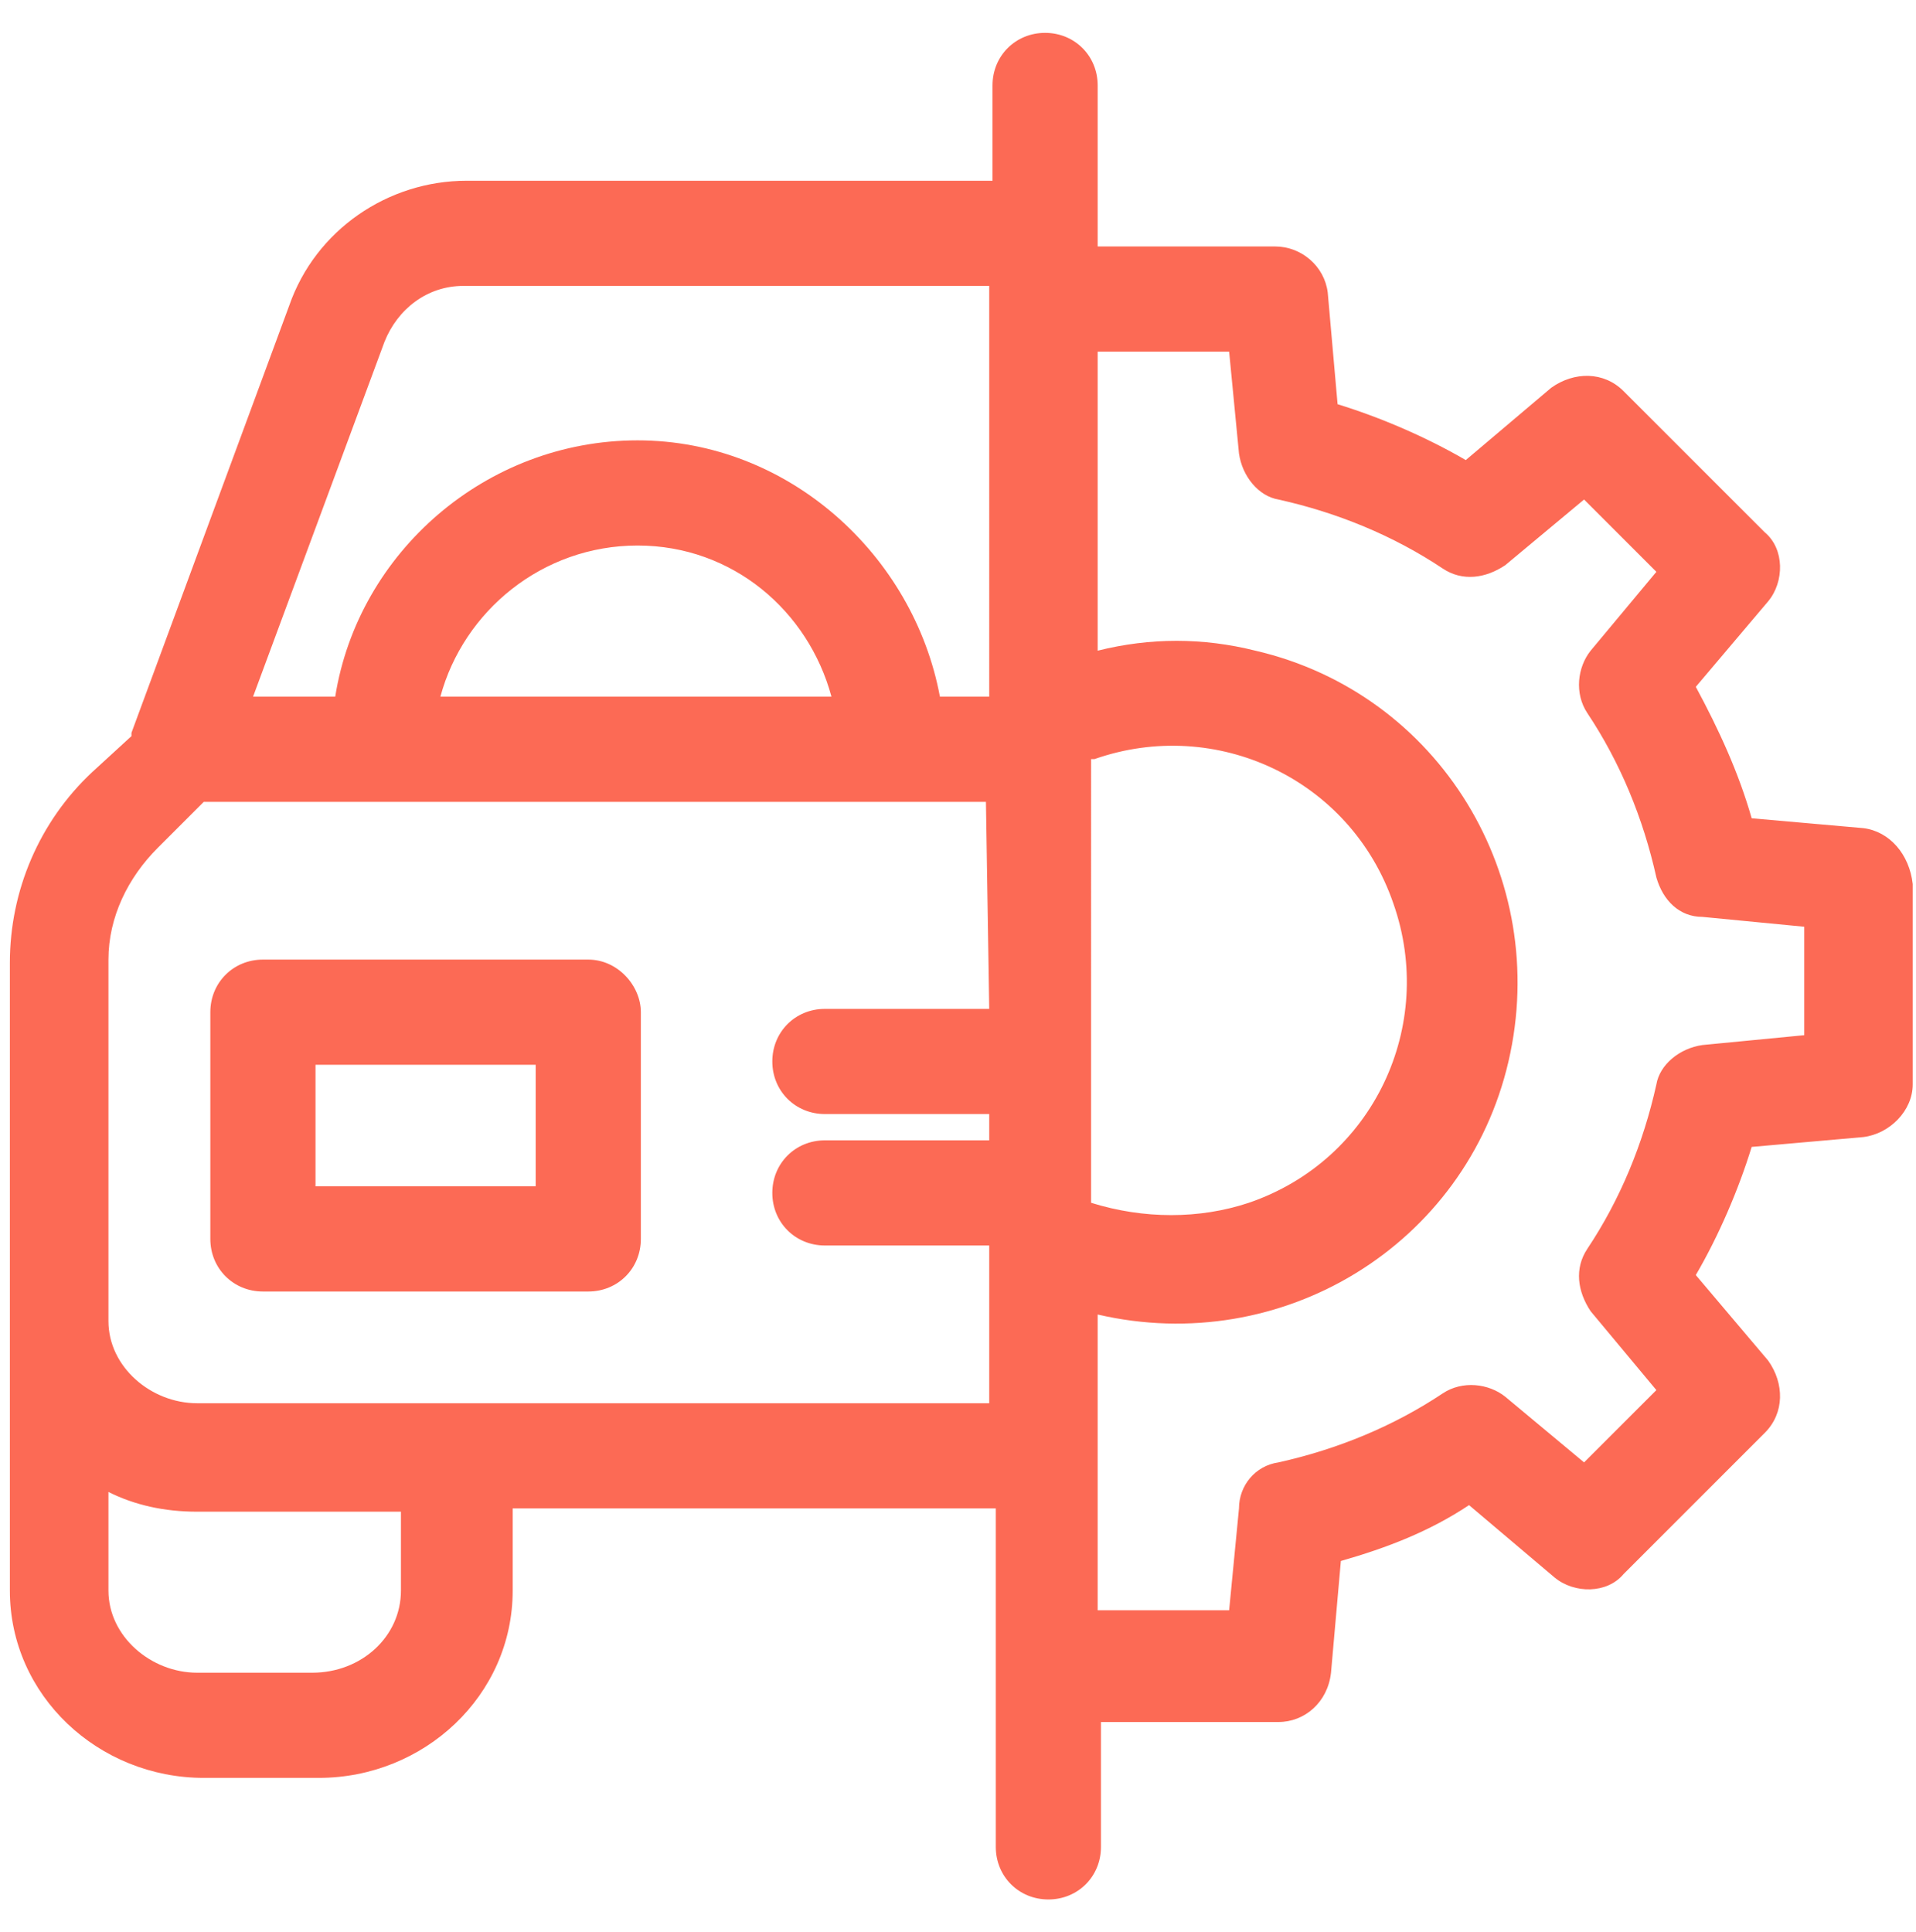 <?xml version="1.0" encoding="utf-8"?>
<!-- Generator: Adobe Illustrator 24.0.2, SVG Export Plug-In . SVG Version: 6.00 Build 0)  -->
<svg version="1.1" id="Layer_1" xmlns="http://www.w3.org/2000/svg" xmlns:xlink="http://www.w3.org/1999/xlink" x="0px" y="0px"
	 viewBox="0 0 58.3 58.8" style="enable-background:new 0 0 58.3 58.8;" xml:space="preserve">
<style type="text/css">
	.st0{fill:#FC6A55;}
	.st1{stroke:#FFFFFF;stroke-width:0.25;stroke-miterlimit:10;}
	.st2{fill:#656D7A;}
	.st3{fill:#FFFFFF;}
	.st4{filter:url(#Adobe_OpacityMaskFilter);}
	.st5{fill-rule:evenodd;clip-rule:evenodd;fill:#FFFFFF;}
	.st6{mask:url(#mask-2_8_);fill-rule:evenodd;clip-rule:evenodd;}
	.st7{filter:url(#Adobe_OpacityMaskFilter_1_);}
	.st8{mask:url(#mask-2_7_);fill-rule:evenodd;clip-rule:evenodd;}
	.st9{filter:url(#Adobe_OpacityMaskFilter_2_);}
	.st10{mask:url(#mask-2_6_);fill-rule:evenodd;clip-rule:evenodd;}
	.st11{filter:url(#Adobe_OpacityMaskFilter_3_);}
	.st12{mask:url(#mask-2_5_);fill-rule:evenodd;clip-rule:evenodd;}
	.st13{filter:url(#Adobe_OpacityMaskFilter_4_);}
	.st14{mask:url(#mask-2_2_);fill:none;stroke:#000000;stroke-width:2;}
	.st15{fill:#434343;}
	.st16{fill:#434343;stroke:#F9F9F9;stroke-width:0.25;stroke-miterlimit:10;}
	.st17{fill:none;stroke:#FC6A55;stroke-width:0.5;stroke-miterlimit:10;}
	.st18{fill:none;stroke:#FC6A55;stroke-width:0.75;stroke-miterlimit:10;}
	.st19{fill:#FC6A55;stroke:#FC6A55;stroke-width:0.5;stroke-miterlimit:10;}
</style>
<g>
	<g>
		<g>
			<path class="st0" d="M17.9,29.2H8c-0.9,0-1.6,0.7-1.6,1.6v6.9c0,0.9,0.7,1.6,1.6,1.6h9.9c0.9,0,1.6-0.7,1.6-1.6v-6.9
				C19.5,30,18.8,29.2,17.9,29.2z M16.3,36.1H9.6v-3.7h6.7V36.1z"/>
		</g>
	</g>
	<g>
		<g>
			<path class="st0" d="M56.7,25.2l-3.4-0.3c-0.4-1.4-1-2.7-1.7-4l2.2-2.6c0.5-0.6,0.5-1.6-0.1-2.1l-4.3-4.3
				c-0.6-0.6-1.5-0.6-2.2-0.1l-2.6,2.2c-1.2-0.7-2.6-1.3-3.9-1.7l-0.3-3.4c-0.1-0.8-0.8-1.4-1.6-1.4h-5.4V2.6c0-0.9-0.7-1.6-1.6-1.6
				c-0.9,0-1.6,0.7-1.6,1.6v2.9h-16c-2.4,0-4.6,1.5-5.4,3.8l-4.8,13c0,0,0,0,0,0.1l-1.2,1.1c-1.6,1.5-2.5,3.6-2.5,5.8v19.1
				c0,3.2,2.7,5.7,5.9,5.7h3.5c3.2,0,5.9-2.5,5.9-5.7v-2.5h14.7v10.3c0,0.9,0.7,1.6,1.6,1.6s1.6-0.7,1.6-1.6v-3.8h5.4
				c0.8,0,1.5-0.6,1.6-1.5l0.3-3.4c1.4-0.4,2.7-0.9,3.9-1.7l2.6,2.2c0.6,0.5,1.6,0.5,2.1-0.1l4.3-4.3c0.6-0.6,0.6-1.5,0.1-2.2
				l-2.2-2.6c0.7-1.2,1.3-2.6,1.7-3.9l3.4-0.3c0.8-0.1,1.5-0.8,1.5-1.6v-6.1C58.1,26,57.5,25.3,56.7,25.2z M12.2,48.4
				c0,1.4-1.2,2.5-2.7,2.5H6c-1.4,0-2.7-1.1-2.7-2.5v-3c0.8,0.4,1.7,0.6,2.7,0.6h6.2V48.4z M30.1,30.7h-5c-0.9,0-1.6,0.7-1.6,1.6
				c0,0.9,0.7,1.6,1.6,1.6h5v0.8h-5c-0.9,0-1.6,0.7-1.6,1.6c0,0.9,0.7,1.6,1.6,1.6h5v4.8H6c-1.4,0-2.7-1.1-2.7-2.5V29.2
				c0-1.3,0.6-2.5,1.5-3.4l1.4-1.4h23.8L30.1,30.7L30.1,30.7z M13.4,21.2c0.7-2.6,3.1-4.6,6-4.6s5.2,2,5.9,4.6H13.4z M30.1,21.2
				h-1.5c-0.8-4.3-4.6-7.8-9.2-7.8s-8.5,3.4-9.2,7.8H7.7l4-10.8c0.4-1,1.3-1.7,2.4-1.7h16V21.2z M33.3,23.1c3.7-1.3,7.8,0.6,9.1,4.4
				c1.3,3.7-0.6,7.8-4.4,9.1c-1.5,0.5-3.2,0.5-4.8,0V23.1z M54.9,31.5L54.9,31.5l-3.1,0.3c-0.7,0.1-1.3,0.6-1.4,1.2
				c-0.4,1.8-1.1,3.5-2.1,5c-0.4,0.6-0.3,1.3,0.1,1.9l2,2.4l-2.2,2.2l-2.4-2c-0.5-0.4-1.3-0.5-1.9-0.1c-1.5,1-3.2,1.7-5,2.1
				c-0.7,0.1-1.2,0.7-1.2,1.4l-0.3,3.1h-4V40c5.6,1.3,11.2-2.1,12.5-7.7c1.3-5.6-2.1-11.2-7.7-12.5c-1.6-0.4-3.2-0.4-4.8,0v-9.1h4
				l0.3,3.1c0.1,0.7,0.6,1.3,1.2,1.4c1.8,0.4,3.5,1.1,5,2.1c0.6,0.4,1.3,0.3,1.9-0.1l2.4-2l2.2,2.2l-2,2.4c-0.4,0.5-0.5,1.3-0.1,1.9
				c1,1.5,1.7,3.2,2.1,5c0.2,0.7,0.7,1.2,1.4,1.2l3.1,0.3L54.9,31.5L54.9,31.5z"/>
		</g>
	</g>
</g>
</svg>
